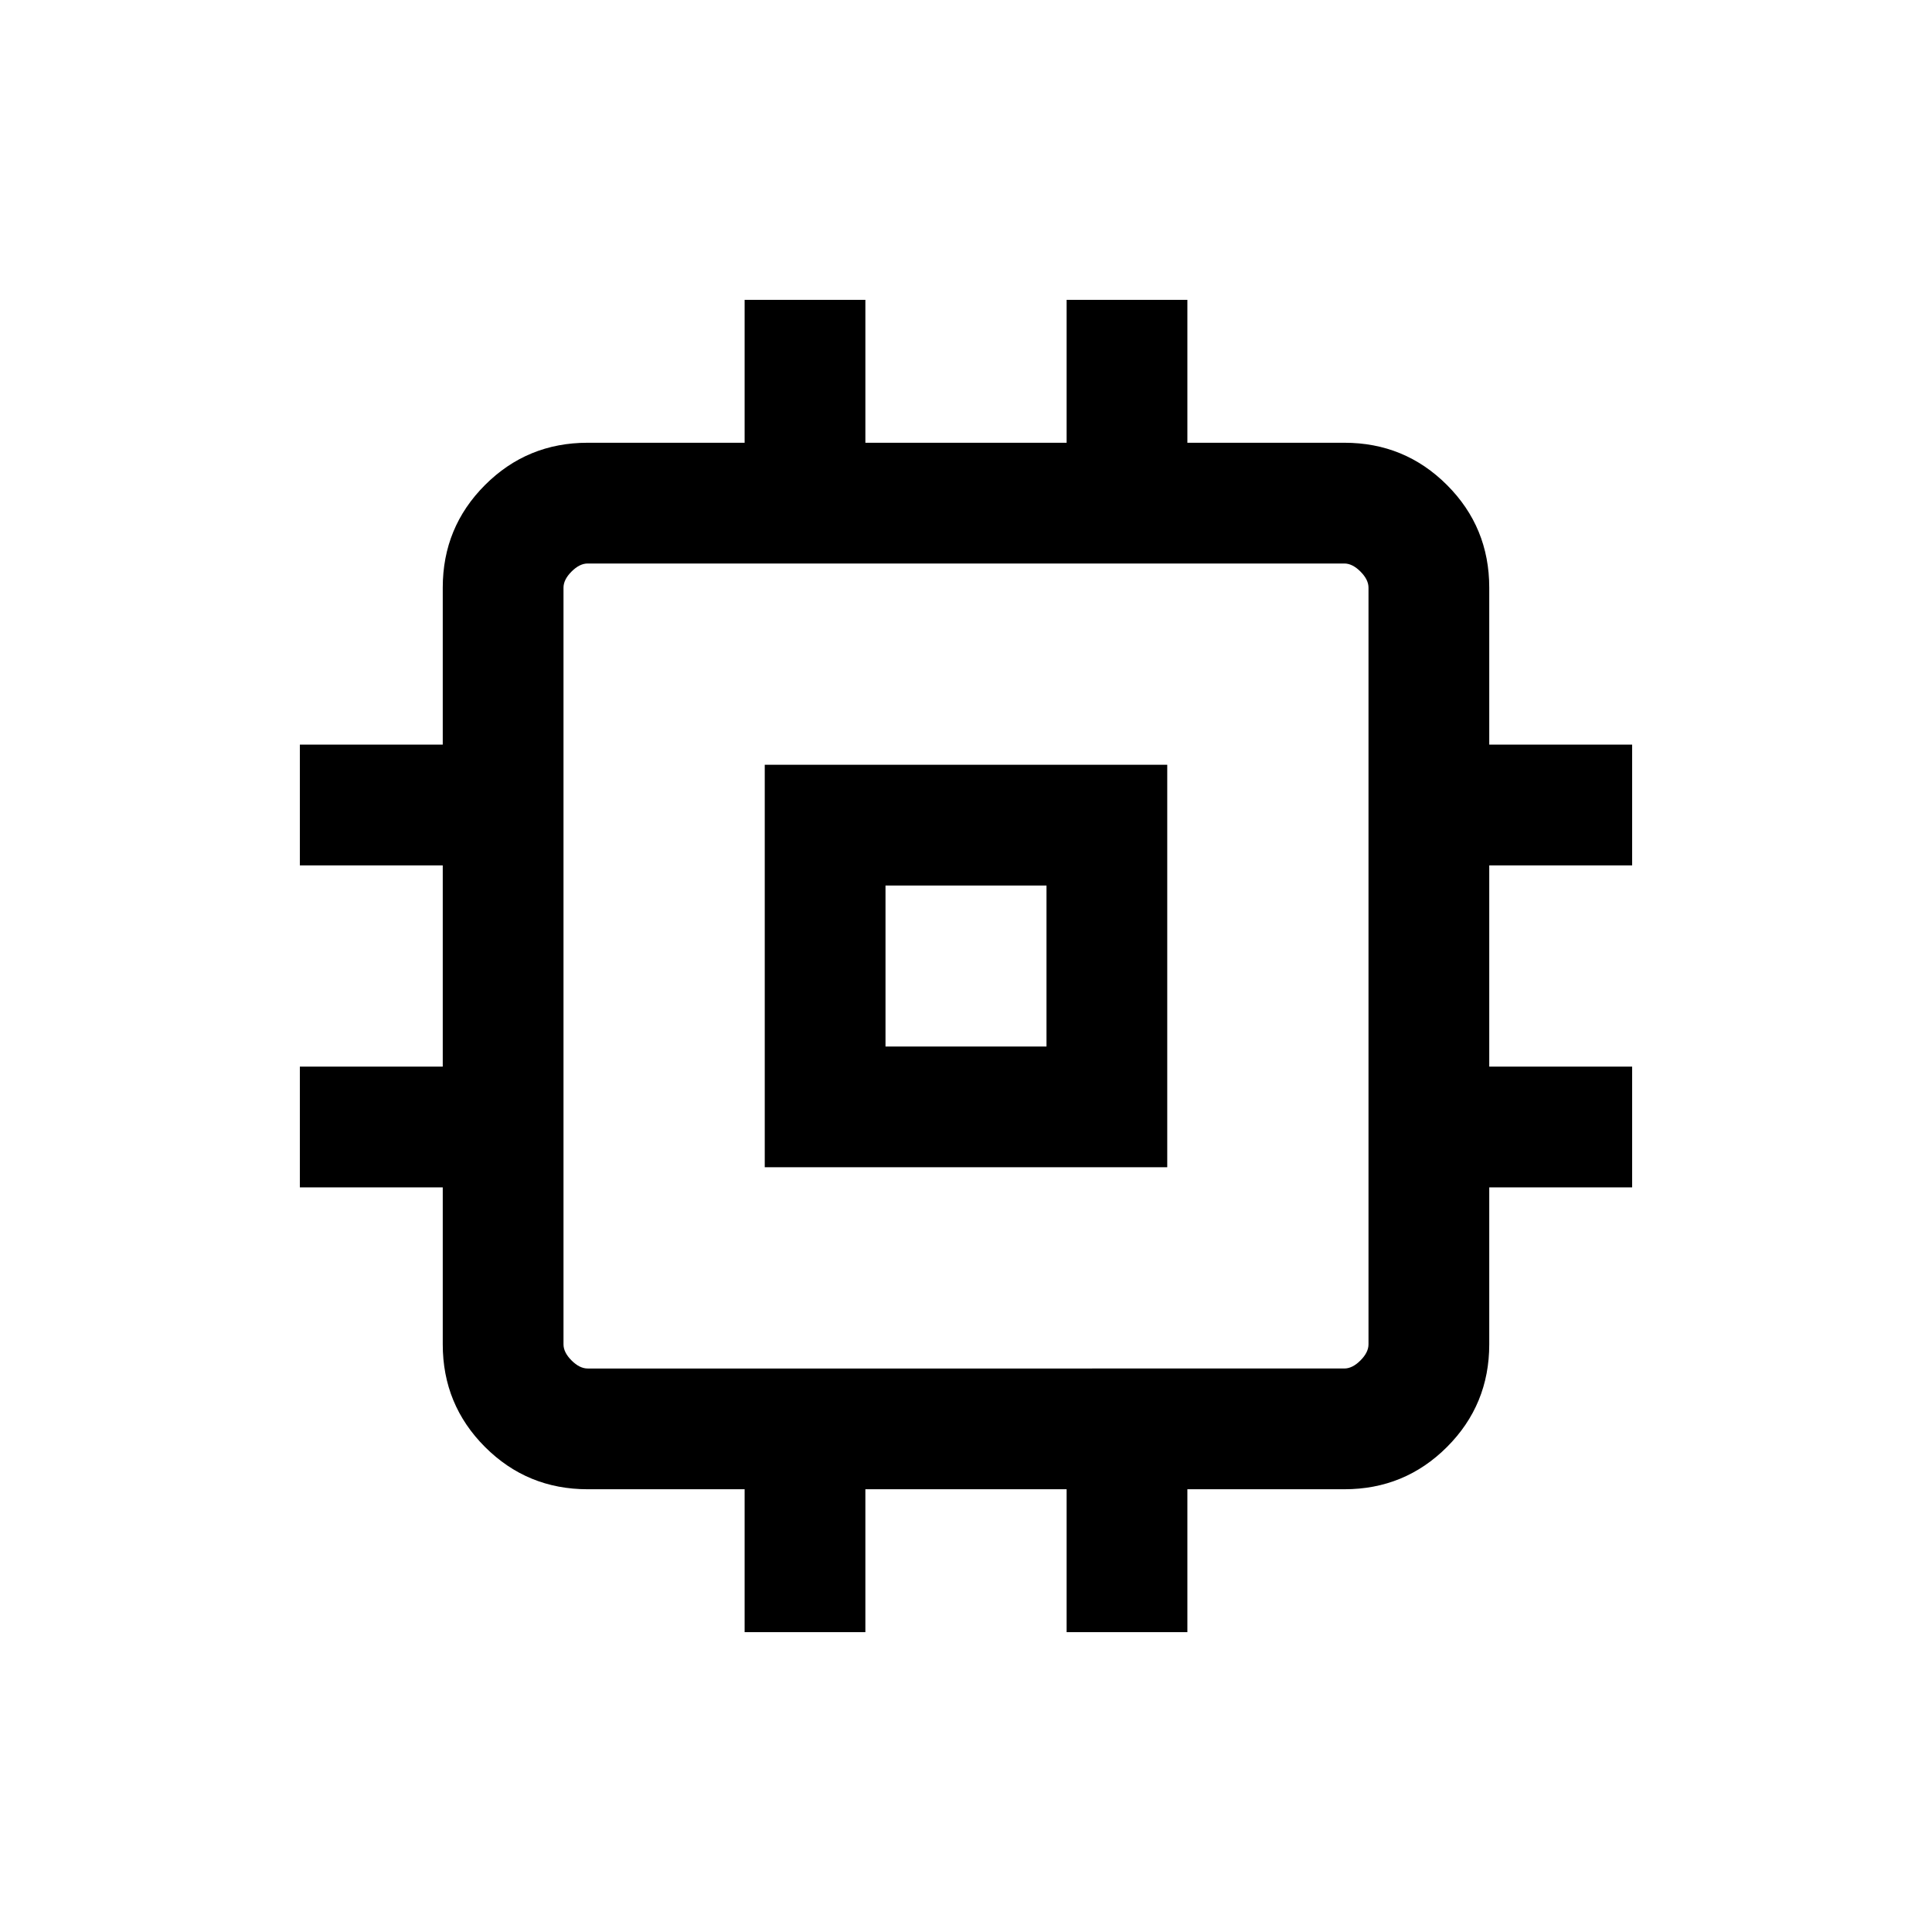 <svg xmlns="http://www.w3.org/2000/svg" viewBox="0 0 24 24"><path d="M9.5 14.5v-5h5v5ZM11 13h2v-2h-2Zm-1.75 7.275V18.5H7.3q-.75 0-1.275-.525Q5.5 17.45 5.5 16.7v-1.95H3.725v-1.5H5.5v-2.5H3.725v-1.5H5.5V7.3q0-.75.525-1.275Q6.55 5.5 7.3 5.5h1.95V3.725h1.5V5.5h2.5V3.725h1.5V5.5h1.95q.75 0 1.275.525.525.525.525 1.275v1.95h1.775v1.5H18.5v2.5h1.775v1.5H18.5v1.95q0 .75-.525 1.275-.525.525-1.275.525h-1.95v1.775h-1.5V18.5h-2.5v1.775ZM16.7 17q.1 0 .2-.1t.1-.2V7.3q0-.1-.1-.2t-.2-.1H7.3q-.1 0-.2.1t-.1.2v9.4q0 .1.1.2t.2.1ZM12 12Z"/></svg>
